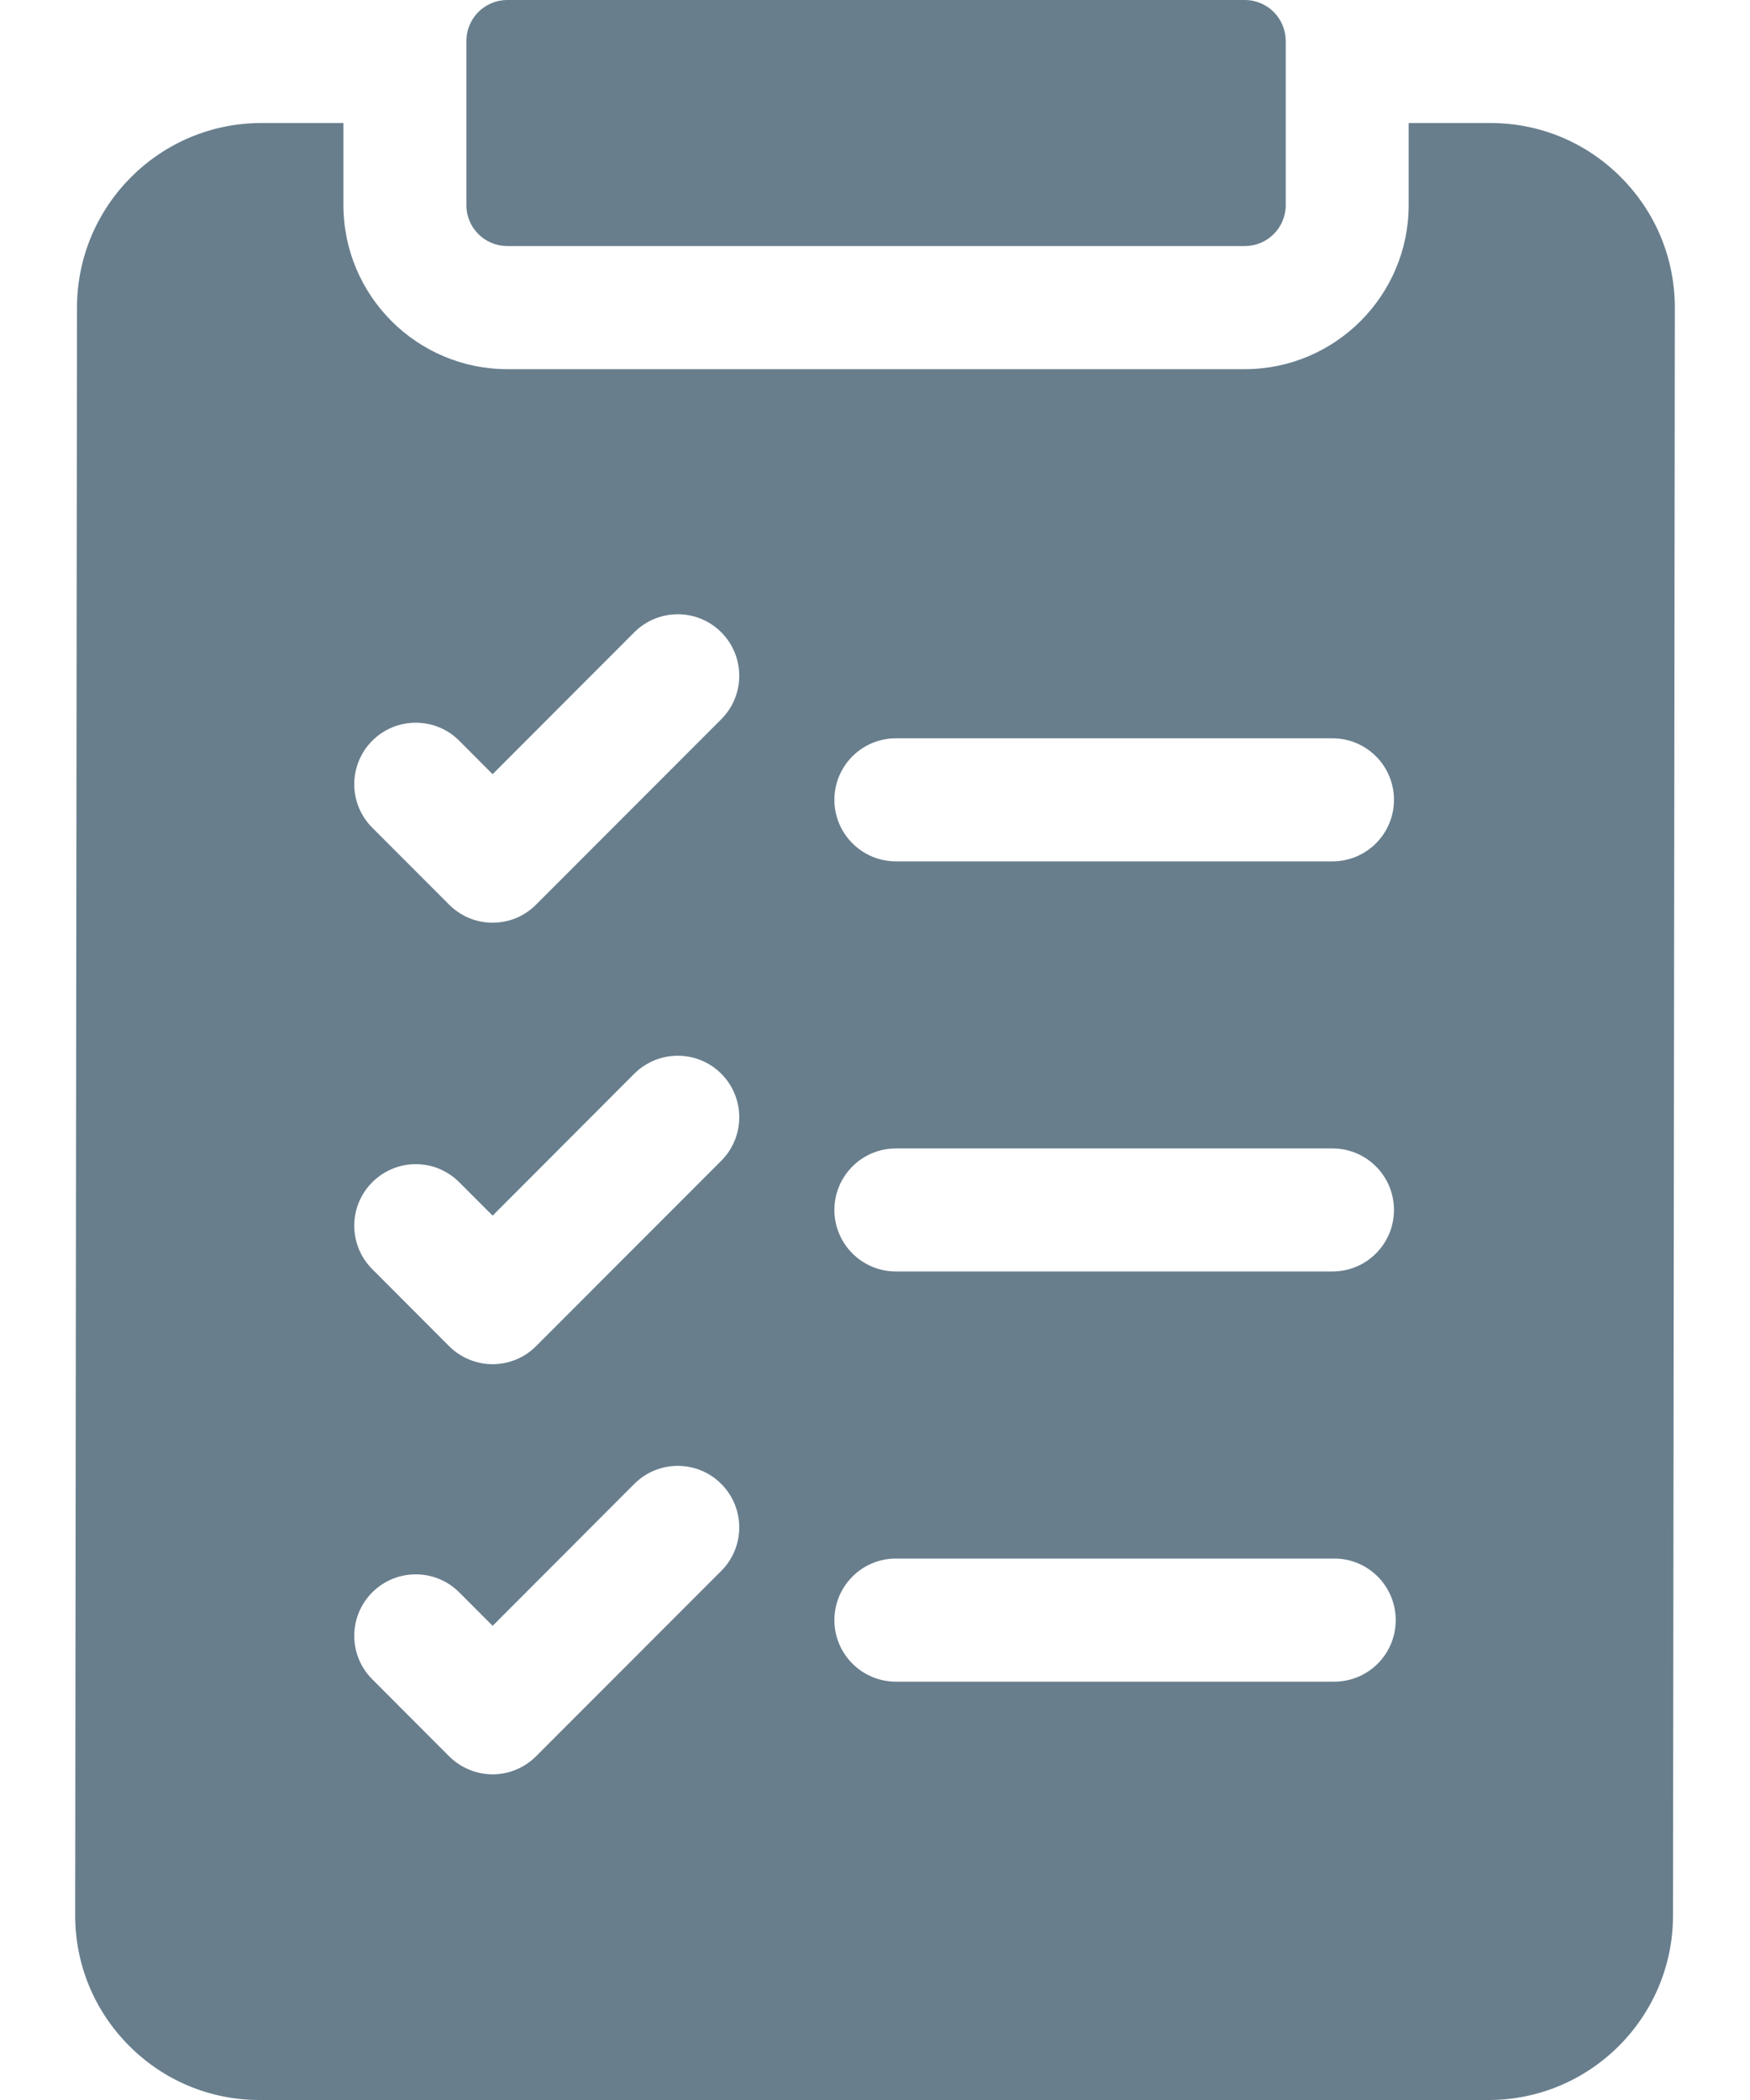<svg width="20" height="24" viewBox="0 0 20 24" fill="none"
    xmlns="http://www.w3.org/2000/svg">
    <path d="M18.524 2.025C18.126 1.626 17.597 1.406 17.034 1.406H16.099V2.344C16.099 3.378 15.258 4.219 14.226 4.219H5.798C4.765 4.219 3.925 3.378 3.925 2.344V1.406H2.987C1.826 1.406 0.881 2.351 0.88 3.513L0.859 21.888C0.859 22.452 1.078 22.982 1.476 23.381C1.874 23.78 2.403 24 2.966 24H17.013C18.174 24 19.119 23.055 19.12 21.893L19.141 3.518C19.141 2.954 18.922 2.424 18.524 2.025ZM10.239 8.438H15.229C15.617 8.438 15.931 8.752 15.931 9.141C15.931 9.529 15.617 9.844 15.229 9.844H10.239C9.851 9.844 9.536 9.529 9.536 9.141C9.536 8.752 9.851 8.438 10.239 8.438ZM10.239 13.125H15.229C15.617 13.125 15.931 13.44 15.931 13.828C15.931 14.216 15.617 14.531 15.229 14.531H10.239C9.851 14.531 9.536 14.216 9.536 13.828C9.536 13.44 9.851 13.125 10.239 13.125ZM10.239 17.812H15.249C15.637 17.812 15.951 18.127 15.951 18.516C15.951 18.904 15.637 19.219 15.249 19.219H10.239C9.851 19.219 9.536 18.904 9.536 18.516C9.536 18.127 9.851 17.812 10.239 17.812ZM4.255 8.465C4.529 8.191 4.974 8.191 5.248 8.465L5.63 8.848L7.249 7.226C7.524 6.952 7.968 6.951 8.243 7.226C8.517 7.501 8.517 7.946 8.243 8.22L6.126 10.339C6.061 10.404 5.984 10.456 5.899 10.492C5.813 10.527 5.722 10.545 5.63 10.545C5.537 10.545 5.446 10.527 5.361 10.492C5.276 10.456 5.198 10.404 5.133 10.339L4.255 9.46C3.98 9.185 3.98 8.74 4.255 8.465ZM4.255 13.511C4.529 13.236 4.974 13.236 5.248 13.511L5.63 13.893L7.249 12.271C7.524 11.997 7.968 11.997 8.243 12.271C8.517 12.546 8.517 12.991 8.243 13.266L6.126 15.385C6.061 15.45 5.984 15.502 5.899 15.537C5.813 15.572 5.722 15.591 5.63 15.591C5.537 15.591 5.446 15.572 5.361 15.537C5.276 15.502 5.198 15.45 5.133 15.385L4.255 14.505C3.98 14.23 3.98 13.785 4.255 13.511ZM4.255 18.198C4.529 17.924 4.974 17.924 5.248 18.198L5.63 18.581L7.249 16.959C7.524 16.684 7.968 16.684 8.243 16.959C8.517 17.234 8.517 17.679 8.243 17.953L6.126 20.072C6.061 20.137 5.984 20.189 5.899 20.224C5.813 20.26 5.722 20.278 5.63 20.278C5.537 20.278 5.446 20.26 5.361 20.224C5.276 20.189 5.198 20.137 5.133 20.072L4.255 19.192C3.98 18.918 3.98 18.473 4.255 18.198Z" fill="#687E8D"/>
    <path d="M5.33 2.344C5.33 2.603 5.539 2.812 5.798 2.812H14.226C14.485 2.812 14.694 2.603 14.694 2.344V0.469C14.694 0.21 14.485 0 14.226 0H5.798C5.539 0 5.33 0.21 5.33 0.469V2.344Z" fill="#687E8D"/>
</svg>
